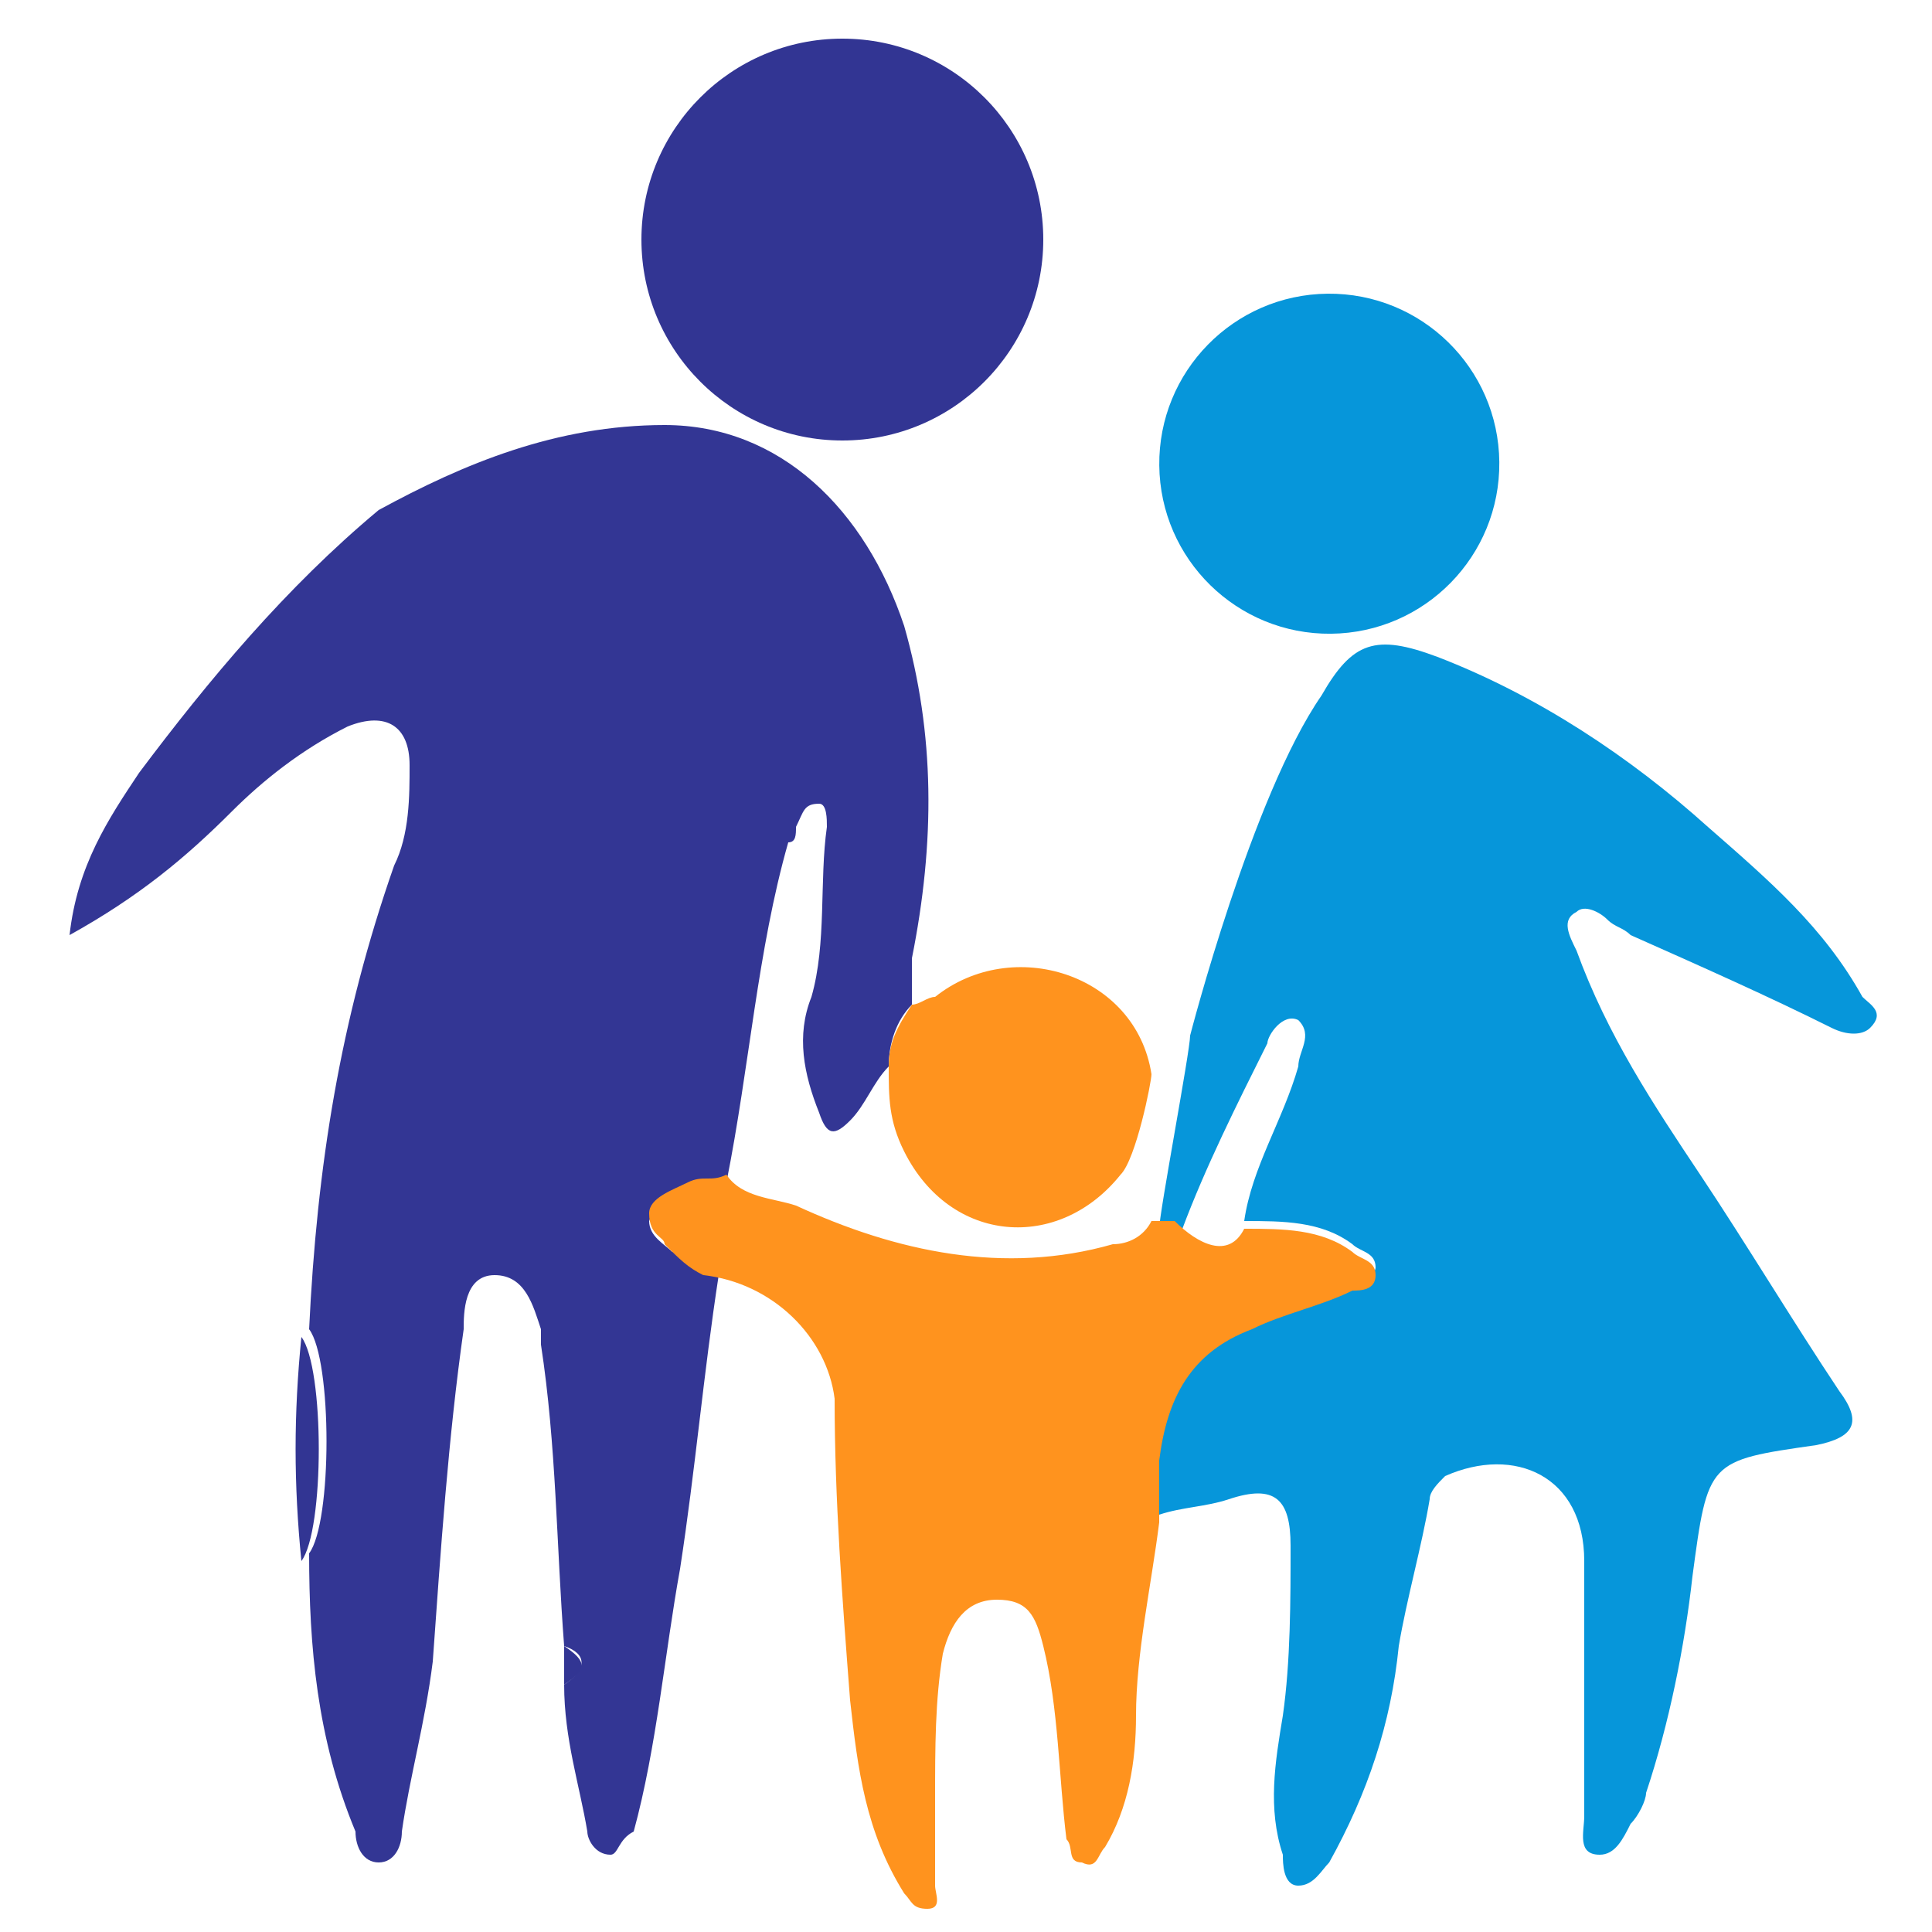 <?xml version="1.0" encoding="utf-8"?>
<!-- Generator: Adobe Illustrator 19.2.1, SVG Export Plug-In . SVG Version: 6.00 Build 0)  -->
<svg version="1.1" id="Layer_1" xmlns="http://www.w3.org/2000/svg" xmlns:xlink="http://www.w3.org/1999/xlink" x="0px" y="0px"
	 viewBox="0 0 25 25" style="enable-background:new 0 0 25 25;" xml:space="preserve">
<style type="text/css">
	.st0{fill:#333694;}
	.st1{fill:#0696DA;}
	.st2{fill:#FF931E;}
	.st3{fill:#323593;}
</style>
<path class="st0" d="M9.3,16.5c-0.2,1.3-0.3,2.5-0.5,3.8c-0.2,1.1-0.3,2.3-0.6,3.4C8,23.8,8,24,7.9,24c-0.2,0-0.3-0.2-0.3-0.3
	c-0.1-0.6-0.3-1.2-0.3-1.9c0.3-0.2,0.3-0.4,0-0.5c-0.1-1.3-0.1-2.6-0.3-3.9c0-0.1,0-0.1,0-0.2c-0.1-0.3-0.2-0.7-0.6-0.7
	C6,16.5,6,17,6,17.2c-0.2,1.4-0.3,2.9-0.4,4.3c-0.1,0.8-0.3,1.5-0.4,2.2c0,0.2-0.1,0.4-0.3,0.4c-0.2,0-0.3-0.2-0.3-0.4
	c-0.5-1.2-0.6-2.4-0.6-3.6c0.3-0.4,0.3-2.5,0-2.9c0.1-2.1,0.4-4,1.1-6c0.2-0.4,0.2-0.9,0.2-1.3c0-0.5-0.3-0.7-0.8-0.5
	c-0.6,0.3-1.1,0.7-1.5,1.1c-0.6,0.6-1.2,1.1-2.1,1.6c0.1-0.9,0.5-1.5,0.9-2.1c0.9-1.2,1.9-2.4,3.1-3.4C6,6,7.2,5.5,8.6,5.5
	c1.5,0,2.6,1.1,3.1,2.6c0.4,1.4,0.4,2.8,0.1,4.3c0,0.2,0,0.4,0,0.6c-0.2,0.2-0.3,0.5-0.3,0.8c-0.2,0.2-0.3,0.5-0.5,0.7
	c-0.2,0.2-0.3,0.2-0.4-0.1c-0.2-0.5-0.3-1-0.1-1.5c0.2-0.7,0.1-1.5,0.2-2.2c0-0.1,0-0.3-0.1-0.3c-0.2,0-0.2,0.1-0.3,0.3
	c0,0.1,0,0.2-0.1,0.2c-0.4,1.4-0.5,2.9-0.8,4.4c-0.2,0-0.3,0-0.5,0.1c-0.2,0.1-0.4,0.1-0.5,0.4c0,0.2,0.2,0.3,0.3,0.4
	C8.9,16.2,9.1,16.4,9.3,16.5z"/>
<path class="st1" d="M17.1,9c0.4-0.7,0.7-0.8,1.5-0.5c1.3,0.5,2.5,1.3,3.5,2.2c0.8,0.7,1.5,1.3,2,2.2c0.1,0.1,0.3,0.2,0.1,0.4
	c-0.1,0.1-0.3,0.1-0.5,0c-0.8-0.4-1.7-0.8-2.6-1.2c-0.1-0.1-0.2-0.1-0.3-0.2c-0.1-0.1-0.3-0.2-0.4-0.1c-0.2,0.1-0.1,0.3,0,0.5
	c0.4,1.1,1,2,1.6,2.9c0.6,0.9,1.2,1.9,1.8,2.8c0.3,0.4,0.2,0.6-0.3,0.7c-1.4,0.2-1.4,0.2-1.6,1.7c-0.1,0.9-0.3,1.9-0.6,2.8
	c0,0.1-0.1,0.3-0.2,0.4c-0.1,0.2-0.2,0.4-0.4,0.4c-0.3,0-0.2-0.3-0.2-0.5c0-1.1,0-2.2,0-3.3c0-1.1-0.9-1.5-1.8-1.1
	c-0.1,0.1-0.2,0.2-0.2,0.3c-0.1,0.6-0.3,1.3-0.4,1.9c-0.1,1-0.4,1.9-0.9,2.8c-0.1,0.1-0.2,0.3-0.4,0.3c-0.2,0-0.2-0.3-0.2-0.4
	c-0.2-0.6-0.1-1.2,0-1.8c0.1-0.7,0.1-1.5,0.1-2.2c0-0.6-0.2-0.8-0.8-0.6c-0.3,0.1-0.6,0.1-0.9,0.2c0-0.3,0-0.5,0-0.8
	c0.1-0.8,0.3-1.4,1.2-1.7c0.5-0.1,0.9-0.3,1.3-0.5c0.1,0,0.3-0.1,0.3-0.2c0-0.2-0.2-0.2-0.3-0.3c-0.4-0.3-0.9-0.3-1.4-0.3
	c0.1-0.7,0.5-1.3,0.7-2c0-0.2,0.2-0.4,0-0.6c-0.2-0.1-0.4,0.2-0.4,0.3c-0.4,0.8-0.8,1.6-1.1,2.4c-0.1,0-0.2,0-0.3,0
	c0-0.2,0.4-2.3,0.4-2.5C15.4,13.4,16.2,10.3,17.1,9z"/>
<path class="st2" d="M16.1,15.9c0.5,0,1,0,1.4,0.3c0.1,0.1,0.3,0.1,0.3,0.3c0,0.2-0.2,0.2-0.3,0.2c-0.4,0.2-0.9,0.3-1.3,0.5
	c-0.8,0.3-1.1,0.9-1.2,1.7c0,0.3,0,0.5,0,0.8c-0.1,0.8-0.3,1.7-0.3,2.5c0,0.6-0.1,1.2-0.4,1.7c-0.1,0.1-0.1,0.3-0.3,0.2
	c-0.2,0-0.1-0.2-0.2-0.3c-0.1-0.8-0.1-1.7-0.3-2.5c-0.1-0.4-0.2-0.6-0.6-0.6c-0.4,0-0.6,0.3-0.7,0.7c-0.1,0.6-0.1,1.2-0.1,1.9
	c0,0.4,0,0.7,0,1.1c0,0.1,0.1,0.3-0.1,0.3c-0.2,0-0.2-0.1-0.3-0.2c-0.5-0.8-0.6-1.6-0.7-2.5c-0.1-1.3-0.2-2.6-0.2-3.9
	c-0.1-0.8-0.8-1.5-1.7-1.6c-0.2-0.1-0.3-0.2-0.5-0.4C8.6,16,8.4,16,8.4,15.7c0-0.2,0.3-0.3,0.5-0.4c0.2-0.1,0.3,0,0.5-0.1
	c0.2,0.3,0.6,0.3,0.9,0.4c1.3,0.6,2.7,0.9,4.1,0.5c0.2,0,0.4-0.1,0.5-0.3c0.1,0,0.2,0,0.3,0C15.5,16.1,15.9,16.3,16.1,15.9z"/>
<circle class="st3" cx="10.9" cy="3.1" r="2.6"/>
<ellipse transform="matrix(1 -1.014709e-002 1.014709e-002 1 -5.986659e-002 0.175)" class="st1" cx="17.2" cy="6" rx="2.2" ry="2.2"/>
<path class="st2" d="M14.5,15.2c-0.8,1-2.2,0.9-2.8-0.3c-0.2-0.4-0.2-0.7-0.2-1.1c0-0.3,0.1-0.5,0.3-0.8c0.1,0,0.2-0.1,0.3-0.1
	c1-0.8,2.6-0.3,2.8,1C14.9,14,14.7,15,14.5,15.2z"/>
<path class="st3" d="M3.9,17.3c0.3,0.4,0.3,2.5,0,2.9C3.8,19.2,3.8,18.3,3.9,17.3z"/>
<path class="st3" d="M7.3,21.3c0.3,0.2,0.3,0.3,0,0.5C7.3,21.6,7.3,21.5,7.3,21.3z"/>
</svg>
